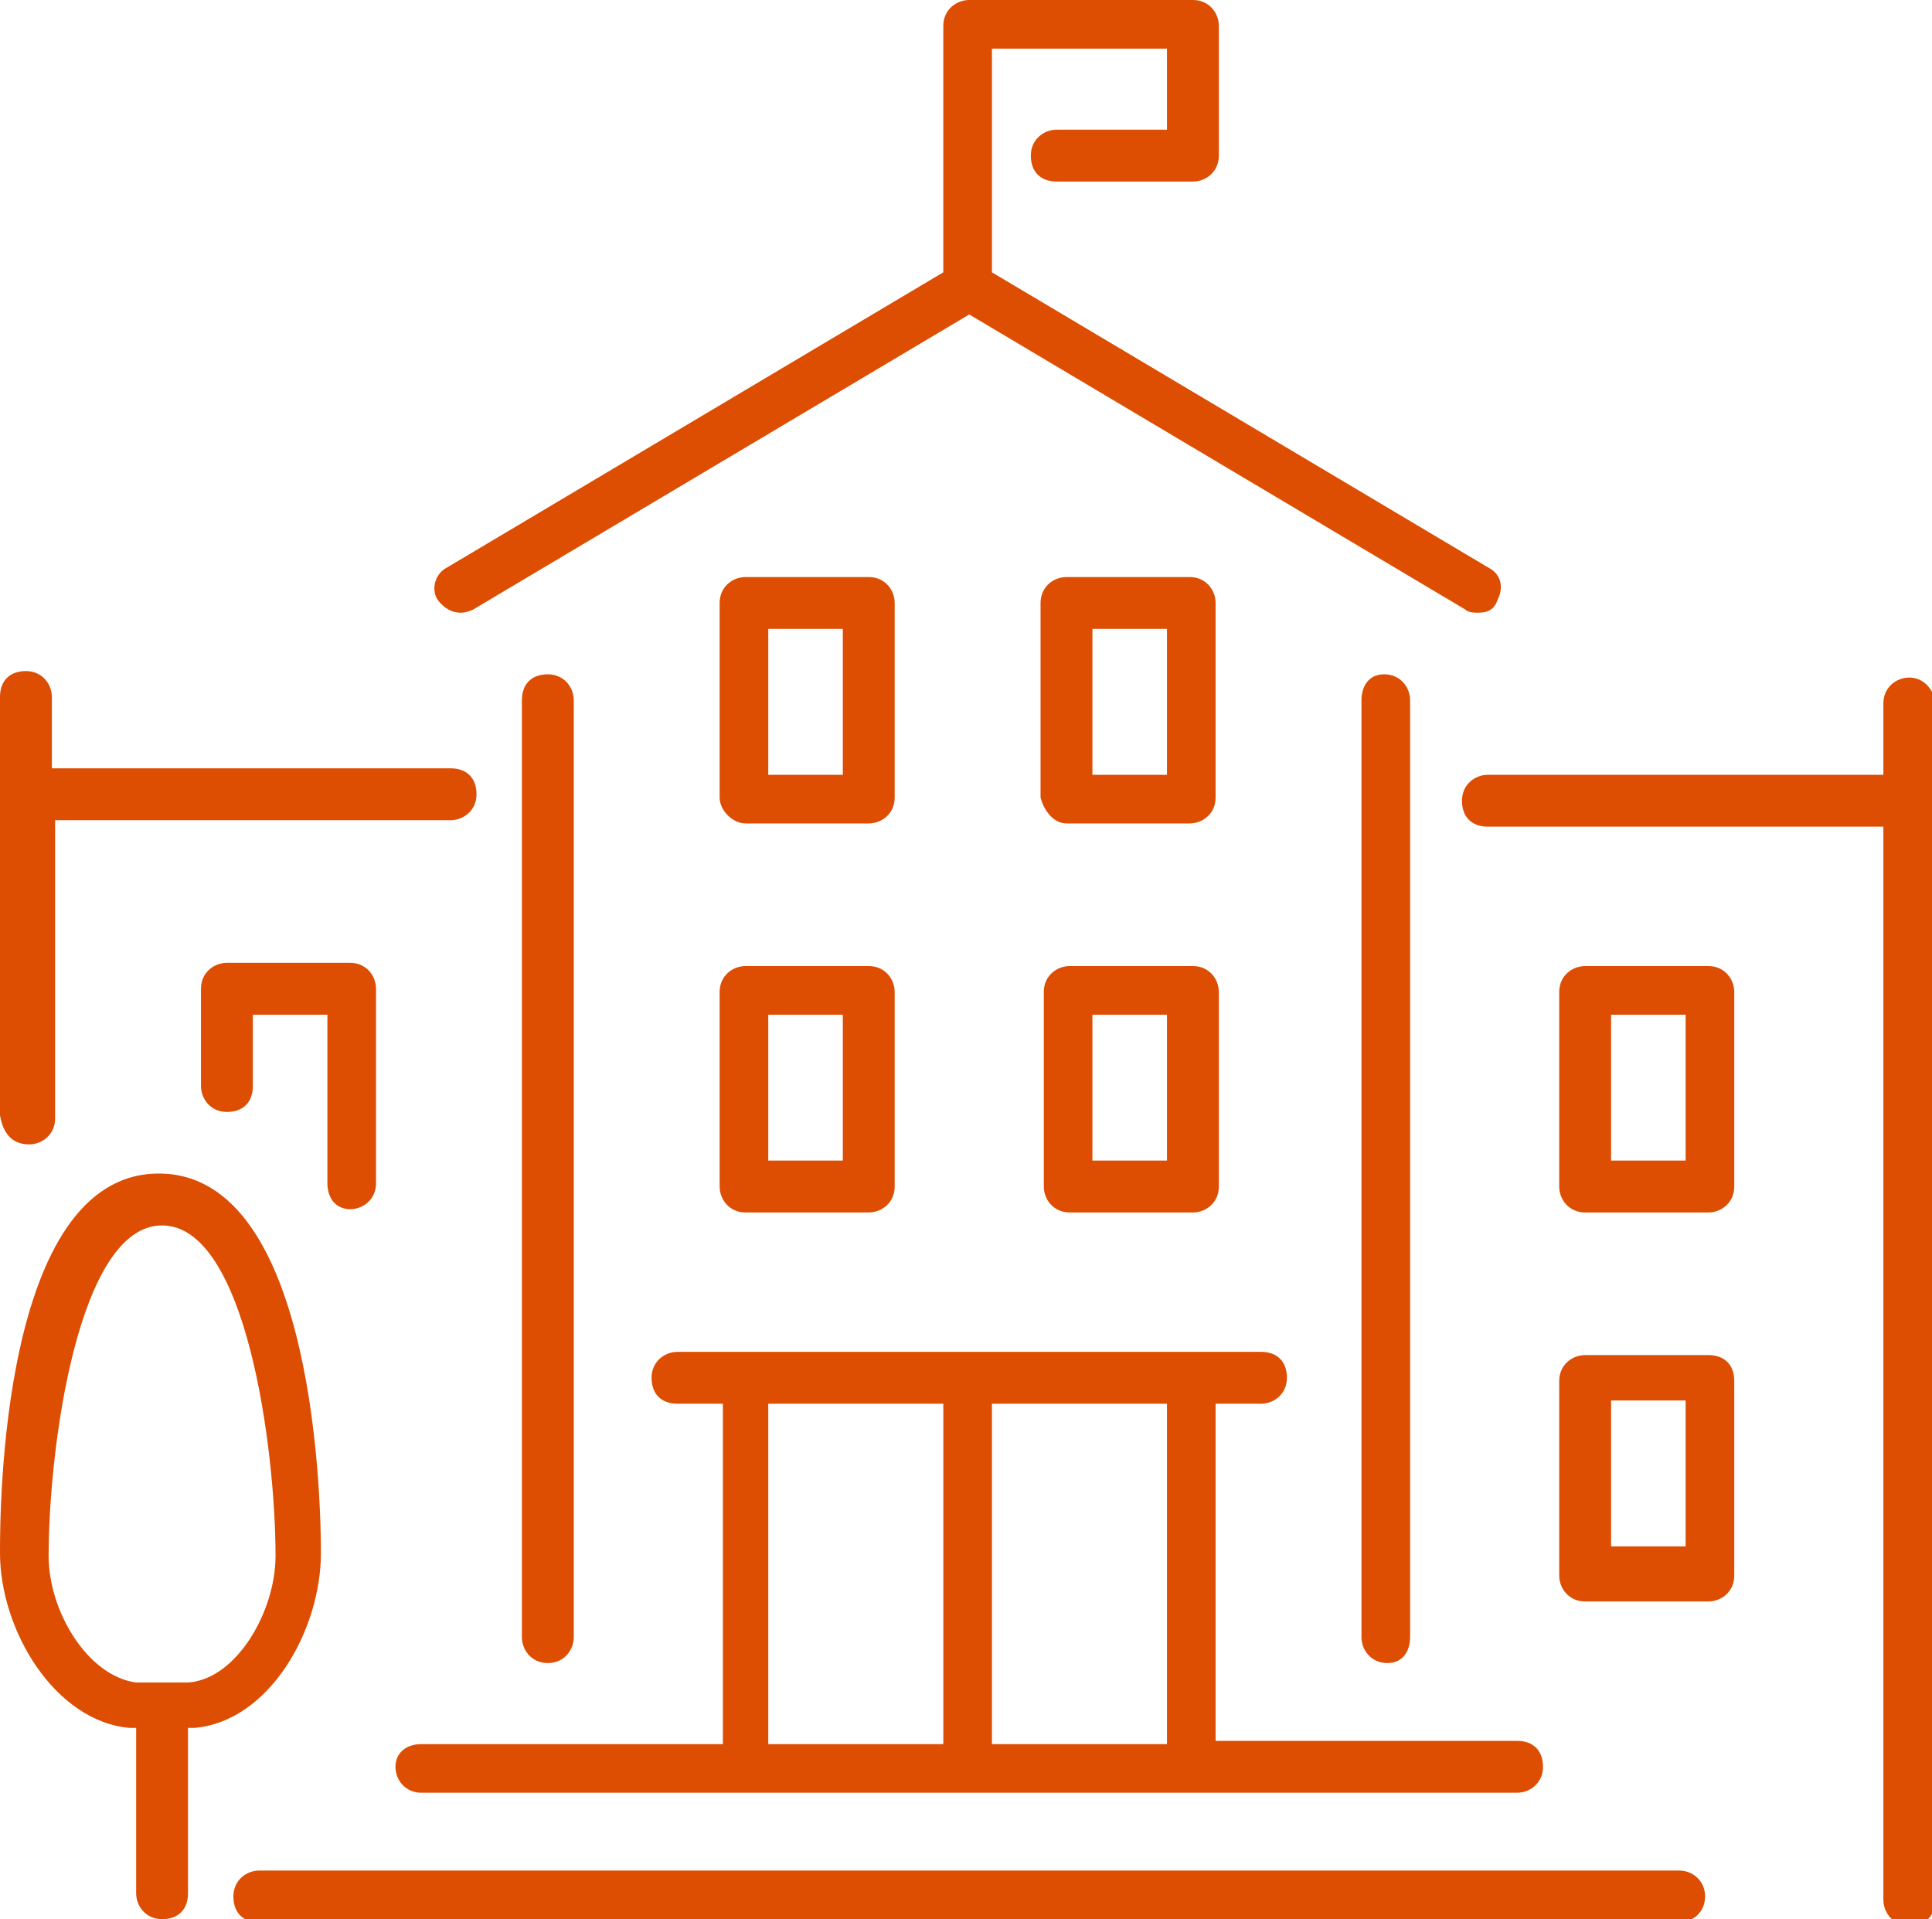 <?xml version="1.0" encoding="utf-8"?>
<!-- Generator: Adobe Illustrator 24.3.0, SVG Export Plug-In . SVG Version: 6.00 Build 0)  -->
<svg version="1.1" id="Layer_1" xmlns="http://www.w3.org/2000/svg" xmlns:xlink="http://www.w3.org/1999/xlink" x="0px" y="0px"
	 viewBox="0 0 59.6 59.2" style="enable-background:new 0 0 59.6 59.2;" xml:space="preserve">
<style type="text/css">
	.st0{fill:#F5F5F5;}
	.st1{fill:#575756;}
	.st2{fill:#AD1820;}
	.st3{fill:#E5332A;}
	.st4{fill:#F6A723;}
	.st5{fill:#E84E1B;}
	.st6{fill:#FAA634;}
	.st7{fill:none;stroke:#9C9B9B;stroke-width:3;stroke-miterlimit:10;}
	.st8{fill:#9C9B9B;}
	.st9{fill:#1D1D1B;}
	.st10{clip-path:url(#SVGID_2_);}
	.st11{clip-path:url(#SVGID_4_);}
	.st12{clip-path:url(#SVGID_6_);}
	.st13{fill:none;stroke:#AD1820;stroke-width:2.797;stroke-miterlimit:10;}
	.st14{fill:#FFFFFF;}
	.st15{fill:#C6C6C5;}
	.st16{fill:#868686;}
	.st17{fill:#3C3C3B;}
	.st18{opacity:0.52;fill:#AD1820;}
	.st19{fill:none;stroke:#AD1820;stroke-width:4.343;stroke-miterlimit:10;}
	.st20{fill:none;stroke:#E5332A;stroke-width:4.343;stroke-miterlimit:10;}
	.st21{fill:#B1B1B1;}
	.st22{fill:#DD4D02;}
	.st23{fill:#A4A4A4;}
	.st24{fill:#E94D00;}
	.st25{clip-path:url(#SVGID_8_);fill:#E74E1B;}
	.st26{clip-path:url(#SVGID_8_);}
	.st27{fill:#AC1820;}
	.st28{fill:#F19000;}
	.st29{opacity:0.52;fill:#AC1820;}
	.st30{fill:#E4332A;}
</style>
<g>
	<path class="st22" d="M0.9,35.3c0.4,0,0.8-0.3,0.8-0.8v-9.2h12.2c0.4,0,0.8-0.3,0.8-0.8s-0.3-0.8-0.8-0.8H1.6v-2.2
		c0-0.4-0.3-0.8-0.8-0.8s-0.8,0.3-0.8,0.8v12.9C0.1,35,0.4,35.3,0.9,35.3z"/>
	<path class="st22" d="M58.9,20.9c-0.4,0-0.8,0.3-0.8,0.8v2.2H45.9c-0.4,0-0.8,0.3-0.8,0.8s0.3,0.8,0.8,0.8h12.2v33.1
		c0,0.4,0.3,0.8,0.8,0.8s0.8-0.3,0.8-0.8V21.6C59.6,21.2,59.3,20.9,58.9,20.9z"/>
	<path class="st22" d="M51.8,57.7H8c-0.4,0-0.8,0.3-0.8,0.8s0.3,0.8,0.8,0.8h43.8c0.4,0,0.8-0.3,0.8-0.8S52.2,57.7,51.8,57.7z"/>
	<path class="st22" d="M12.2,54.5c0,0.4,0.3,0.8,0.8,0.8H23h13.7h10.1c0.4,0,0.8-0.3,0.8-0.8s-0.3-0.8-0.8-0.8h-9.3V43.3h1.4
		c0.4,0,0.8-0.3,0.8-0.8s-0.3-0.8-0.8-0.8h-2.1H23h-2.1c-0.4,0-0.8,0.3-0.8,0.8s0.3,0.8,0.8,0.8h1.4v10.5h-9.3
		C12.5,53.8,12.2,54.1,12.2,54.5z M36,53.8h-5.4V43.3H36V53.8z M23.7,43.3h5.4v10.5h-5.4V43.3z"/>
	<path class="st22" d="M14.6,18.8l15.3-9.1l15.3,9.1c0.1,0.1,0.3,0.1,0.4,0.1c0.3,0,0.5-0.1,0.6-0.4c0.2-0.4,0.1-0.8-0.3-1L30.6,8.4
		V1.5H36V4h-3.4c-0.4,0-0.8,0.3-0.8,0.8s0.3,0.8,0.8,0.8h4.2c0.4,0,0.8-0.3,0.8-0.8v-4c0-0.4-0.3-0.8-0.8-0.8h-6.9
		c-0.4,0-0.8,0.3-0.8,0.8v7.6l-15.3,9.1c-0.4,0.2-0.5,0.7-0.3,1C13.8,18.9,14.2,19,14.6,18.8z"/>
	<path class="st22" d="M23,25.4h3.8c0.4,0,0.8-0.3,0.8-0.8v-6c0-0.4-0.3-0.8-0.8-0.8H23c-0.4,0-0.8,0.3-0.8,0.8v6
		C22.2,25,22.6,25.4,23,25.4z M23.7,19.4H26v4.5h-2.3V19.4z"/>
	<path class="st22" d="M32.9,25.4h3.8c0.4,0,0.8-0.3,0.8-0.8v-6c0-0.4-0.3-0.8-0.8-0.8h-3.8c-0.4,0-0.8,0.3-0.8,0.8v6
		C32.2,25,32.5,25.4,32.9,25.4z M33.7,19.4H36v4.5h-2.3V19.4z"/>
	<path class="st22" d="M22.2,36.6c0,0.4,0.3,0.8,0.8,0.8h3.8c0.4,0,0.8-0.3,0.8-0.8v-6c0-0.4-0.3-0.8-0.8-0.8H23
		c-0.4,0-0.8,0.3-0.8,0.8V36.6z M23.7,31.3H26v4.5h-2.3V31.3z"/>
	<path class="st22" d="M32.2,36.6c0,0.4,0.3,0.8,0.8,0.8h3.8c0.4,0,0.8-0.3,0.8-0.8v-6c0-0.4-0.3-0.8-0.8-0.8h-3.8
		c-0.4,0-0.8,0.3-0.8,0.8V36.6z M33.7,31.3H36v4.5h-2.3V31.3z"/>
	<path class="st22" d="M52.7,29.8h-3.8c-0.4,0-0.8,0.3-0.8,0.8v6c0,0.4,0.3,0.8,0.8,0.8h3.8c0.4,0,0.8-0.3,0.8-0.8v-6
		C53.5,30.2,53.2,29.8,52.7,29.8z M52,35.8h-2.3v-4.5H52V35.8z"/>
	<path class="st22" d="M52.7,41.8h-3.8c-0.4,0-0.8,0.3-0.8,0.8v6c0,0.4,0.3,0.8,0.8,0.8h3.8c0.4,0,0.8-0.3,0.8-0.8v-6
		C53.5,42.1,53.2,41.8,52.7,41.8z M52,47.7h-2.3v-4.5H52V47.7z"/>
	<path class="st22" d="M17.7,50.5V21.6c0-0.4-0.3-0.8-0.8-0.8s-0.8,0.3-0.8,0.8v28.9c0,0.4,0.3,0.8,0.8,0.8S17.7,50.9,17.7,50.5z"/>
	<path class="st22" d="M43.5,50.5V21.6c0-0.4-0.3-0.8-0.8-0.8S42,21.2,42,21.6v28.9c0,0.4,0.3,0.8,0.8,0.8S43.5,50.9,43.5,50.5z"/>
	<path class="st22" d="M10.8,37.3c0.4,0,0.8-0.3,0.8-0.8v-6c0-0.4-0.3-0.8-0.8-0.8H7c-0.4,0-0.8,0.3-0.8,0.8v3
		c0,0.4,0.3,0.8,0.8,0.8s0.8-0.3,0.8-0.8v-2.2h2.3v5.2C10.1,37,10.4,37.3,10.8,37.3z"/>
	<path class="st22" d="M9.9,47.9c0-1.2-0.1-11.7-5-11.7S0,46.7,0,47.9c0,2.4,1.7,5.2,4,5.4c0,0,0.1,0,0.2,0v5.1
		c0,0.4,0.3,0.8,0.8,0.8s0.8-0.3,0.8-0.8v-5.1c0.1,0,0.1,0,0.2,0C8.3,53.1,9.9,50.3,9.9,47.9z M4.2,51.9c-1.5-0.2-2.7-2.2-2.7-3.9
		c0-3.3,0.9-10.2,3.5-10.2s3.5,6.9,3.5,10.2c0,1.7-1.2,3.8-2.7,3.9C5.3,51.9,4.6,51.9,4.2,51.9z"/>
</g>
</svg>
